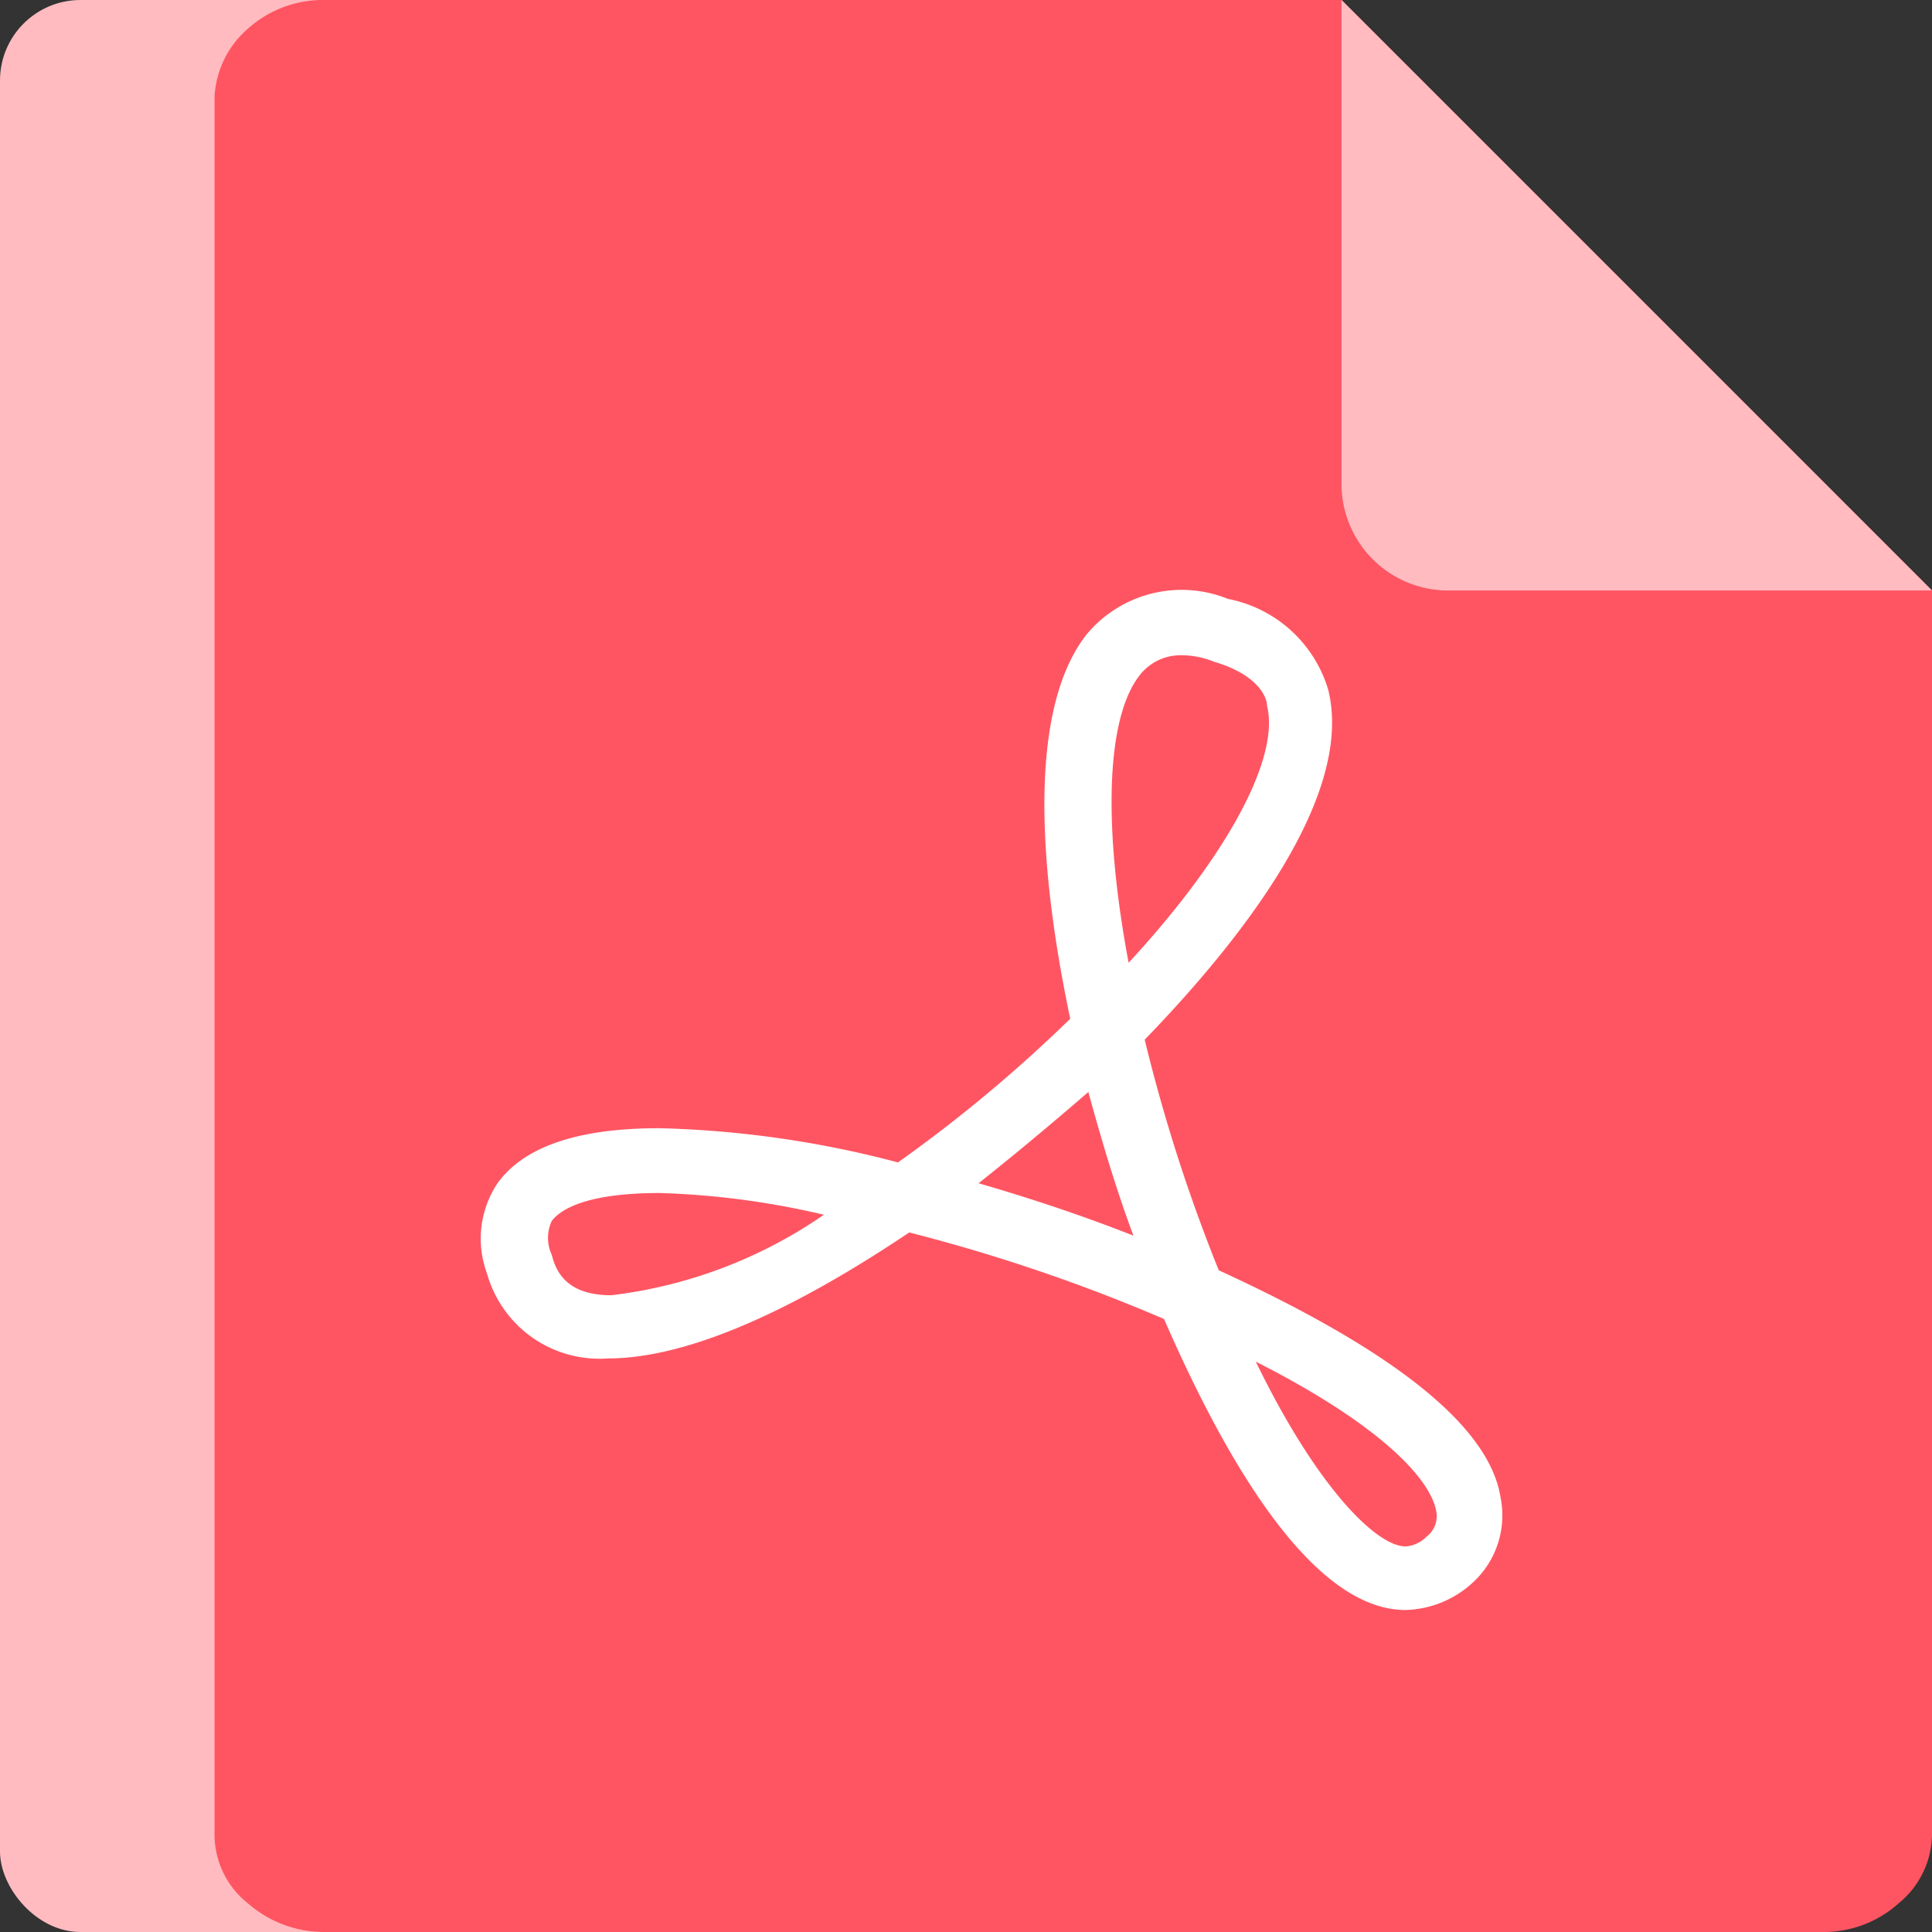 <svg id="图层_1" data-name="图层 1" xmlns="http://www.w3.org/2000/svg" viewBox="0 0 48 48"><rect x="0" y="0" width="48" height="48" fill="#333333" stroke="none"/><defs><style>.cls-1{fill:#ffbbc0;}.cls-2{fill:#ff5562;}.cls-3{fill:#fff;}</style></defs><title>pdf icon@2x</title><g id="扫描绑定_登录注册_找回密码_修改密码" data-name="扫描绑定+登录注册+找回密码／修改密码"><g id="pdf-icon"><rect id="Rectangle-38" class="cls-1" width="14.67" height="48" rx="2" ry="2"/><path id="Shape" class="cls-2" d="M8.05,0a2.79,2.79,0,0,0-1.9.72A2.41,2.41,0,0,0,5.33,2.4V45.6a2.18,2.18,0,0,0,.82,1.68,2.87,2.87,0,0,0,1.9.72H45.28a2.79,2.79,0,0,0,1.9-.72A2.24,2.24,0,0,0,48,45.6V14.67L33.33,0Z"/><path id="Shape-2" data-name="Shape" class="cls-1" d="M48,14.67H35.92a2.65,2.65,0,0,1-2.59-2.59V0Z"/><path id="Shape-3" data-name="Shape" class="cls-3" d="M34.92,40c-2.52,0-4.76-4.39-6-7.23a43,43,0,0,0-6.33-2.15c-1.88,1.26-5,3.13-7.49,3.13a2.9,2.9,0,0,1-3-2.11,2.48,2.48,0,0,1,.28-2.27q1-1.34,4-1.34a25.51,25.51,0,0,1,5.93.85,35.87,35.87,0,0,0,4.28-3.57c-.6-2.84-1.24-7.43.4-9.54a3.07,3.07,0,0,1,3.52-.89A3.24,3.24,0,0,1,33,17.14c.68,2.76-2.44,6.5-4.56,8.69a41.4,41.4,0,0,0,1.84,5.73c3,1.38,6.65,3.41,7,5.64a2.26,2.26,0,0,1-.68,2.11A2.56,2.56,0,0,1,34.92,40ZM31.2,33.83c1.52,3.13,3,4.59,3.72,4.59a.8.8,0,0,0,.52-.24.64.64,0,0,0,.24-.65C35.52,36.71,34.24,35.37,31.2,33.83ZM16.39,29.64c-2,0-2.52.49-2.68.69a1,1,0,0,0,0,.85c.12.49.44,1,1.48,1a11.74,11.74,0,0,0,5.28-2A20.39,20.39,0,0,0,16.39,29.64Zm7.93-.24c1.28.37,2.6.81,3.84,1.3-.44-1.18-.8-2.4-1.12-3.57C26.15,27.9,25.23,28.67,24.31,29.4Zm5-13.12a1.28,1.28,0,0,0-1,.49c-.84,1.06-.92,3.74-.28,7.15,2.44-2.64,3.76-5.08,3.44-6.38,0-.2-.2-.77-1.32-1.1A2.15,2.15,0,0,0,29.28,16.28Z"/></g></g></svg>